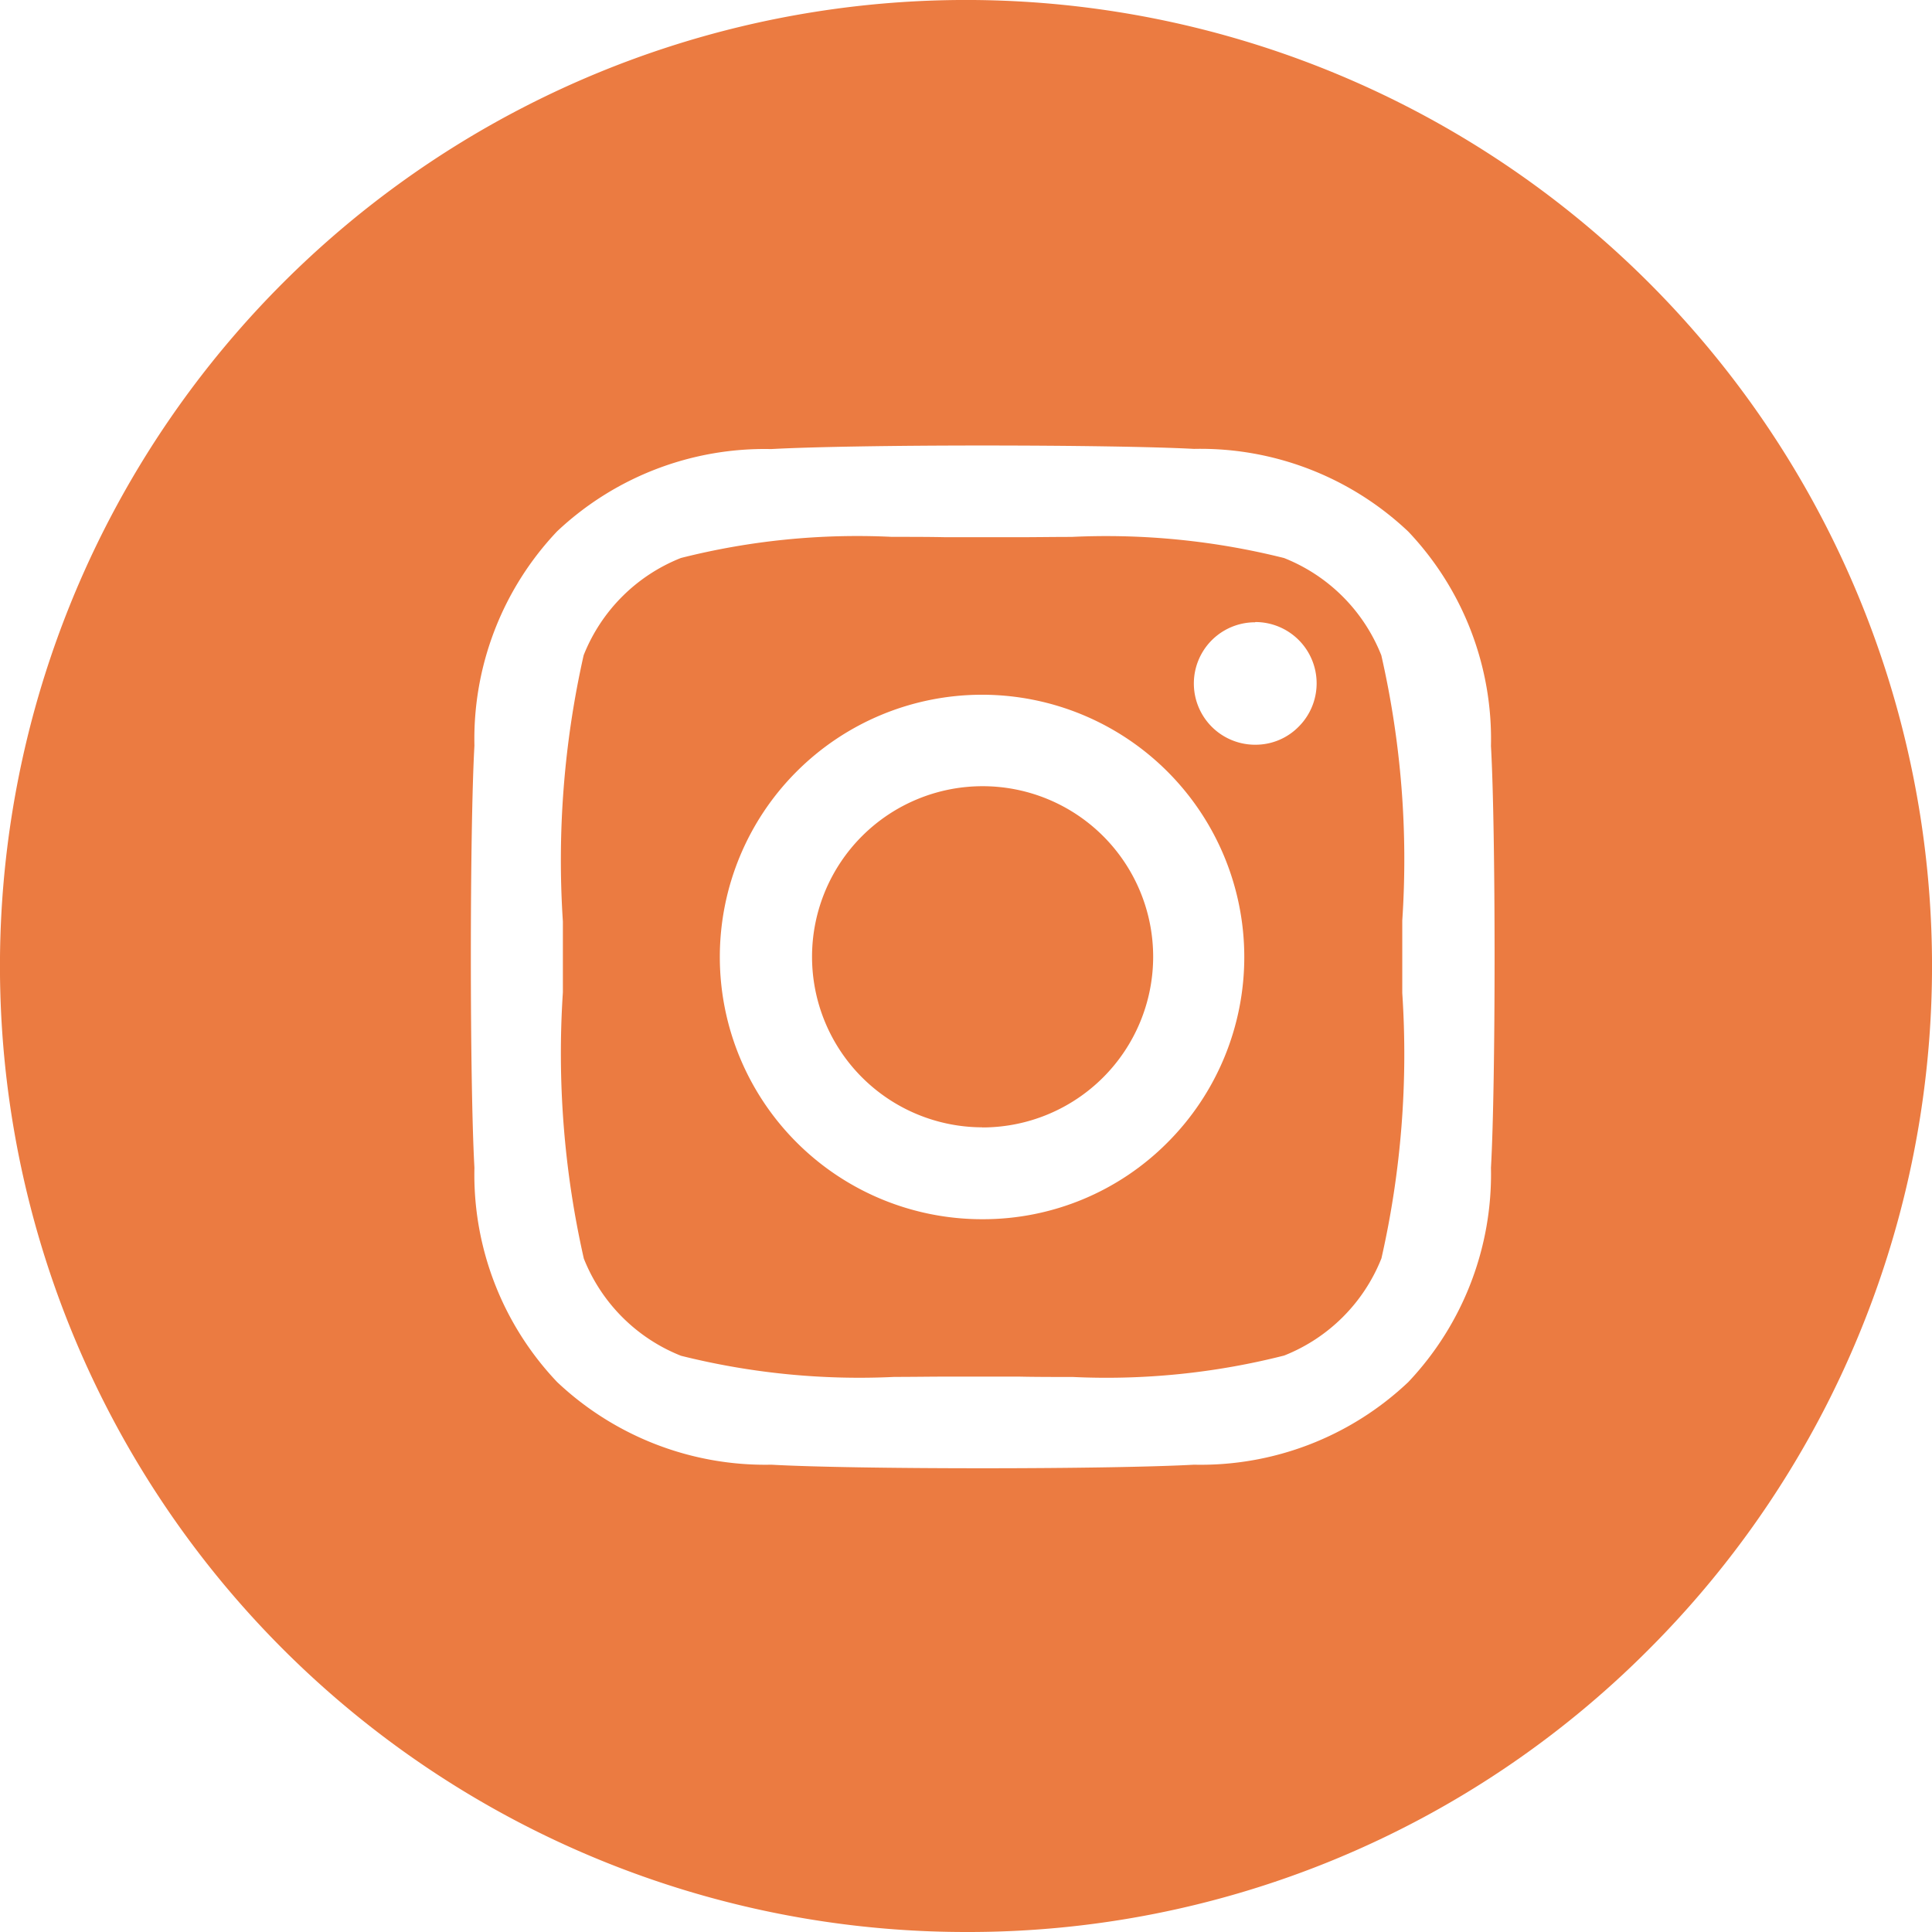 <svg xmlns="http://www.w3.org/2000/svg" width="32" height="32" viewBox="0 0 32 32"><path d="M16,32A16,16,0,0,1,4.686,4.686,16,16,0,1,1,27.314,27.314,15.9,15.9,0,0,1,16,32Zm.272-24.621c-1.509,0-2.849.023-3.5.059A5.012,5.012,0,0,0,9.228,8.8a5,5,0,0,0-1.37,3.55c-.079,1.4-.079,5.586,0,6.991a4.989,4.989,0,0,0,1.37,3.55,5.022,5.022,0,0,0,3.549,1.369c.647.037,1.986.059,3.5.059s2.849-.023,3.5-.059a5,5,0,0,0,3.549-1.369,5.01,5.01,0,0,0,1.369-3.55c.08-1.407.08-5.585,0-6.985a4.993,4.993,0,0,0-1.369-3.551,5.009,5.009,0,0,0-3.549-1.37C19.121,7.4,17.781,7.379,16.272,7.379Zm1.494,15.428c-.317,0-.622,0-.891-.006-.224,0-.427,0-.6,0s-.372,0-.59,0c-.262,0-.56.005-.871.005a12.161,12.161,0,0,1-3.534-.35,2.871,2.871,0,0,1-1.61-1.61,15.4,15.4,0,0,1-.347-4.409c0-.218,0-.417,0-.588s0-.37,0-.588a15.465,15.465,0,0,1,.344-4.408,2.869,2.869,0,0,1,1.611-1.611,11.906,11.906,0,0,1,3.492-.35c.318,0,.624,0,.895.006.228,0,.433,0,.609,0s.374,0,.594,0c.265,0,.565-.005.878-.005a12.114,12.114,0,0,1,3.523.35,2.87,2.87,0,0,1,1.61,1.611,15.193,15.193,0,0,1,.347,4.394c0,.224,0,.428,0,.6s0,.379,0,.6a15.281,15.281,0,0,1-.345,4.394,2.87,2.87,0,0,1-1.611,1.61A11.945,11.945,0,0,1,17.766,22.807Zm-1.5-11.3a4.343,4.343,0,1,0,0,8.687h.007a4.307,4.307,0,0,0,3.065-1.271,4.345,4.345,0,0,0-3.073-7.416Zm4.522-1.2a1.014,1.014,0,1,0,0,2.028H20.8a1,1,0,0,0,.711-.3,1.015,1.015,0,0,0-.719-1.732Zm-4.521,8.365A2.825,2.825,0,1,1,19.1,15.849,2.829,2.829,0,0,1,16.272,18.674Z" fill="#eb7b41"/></svg>